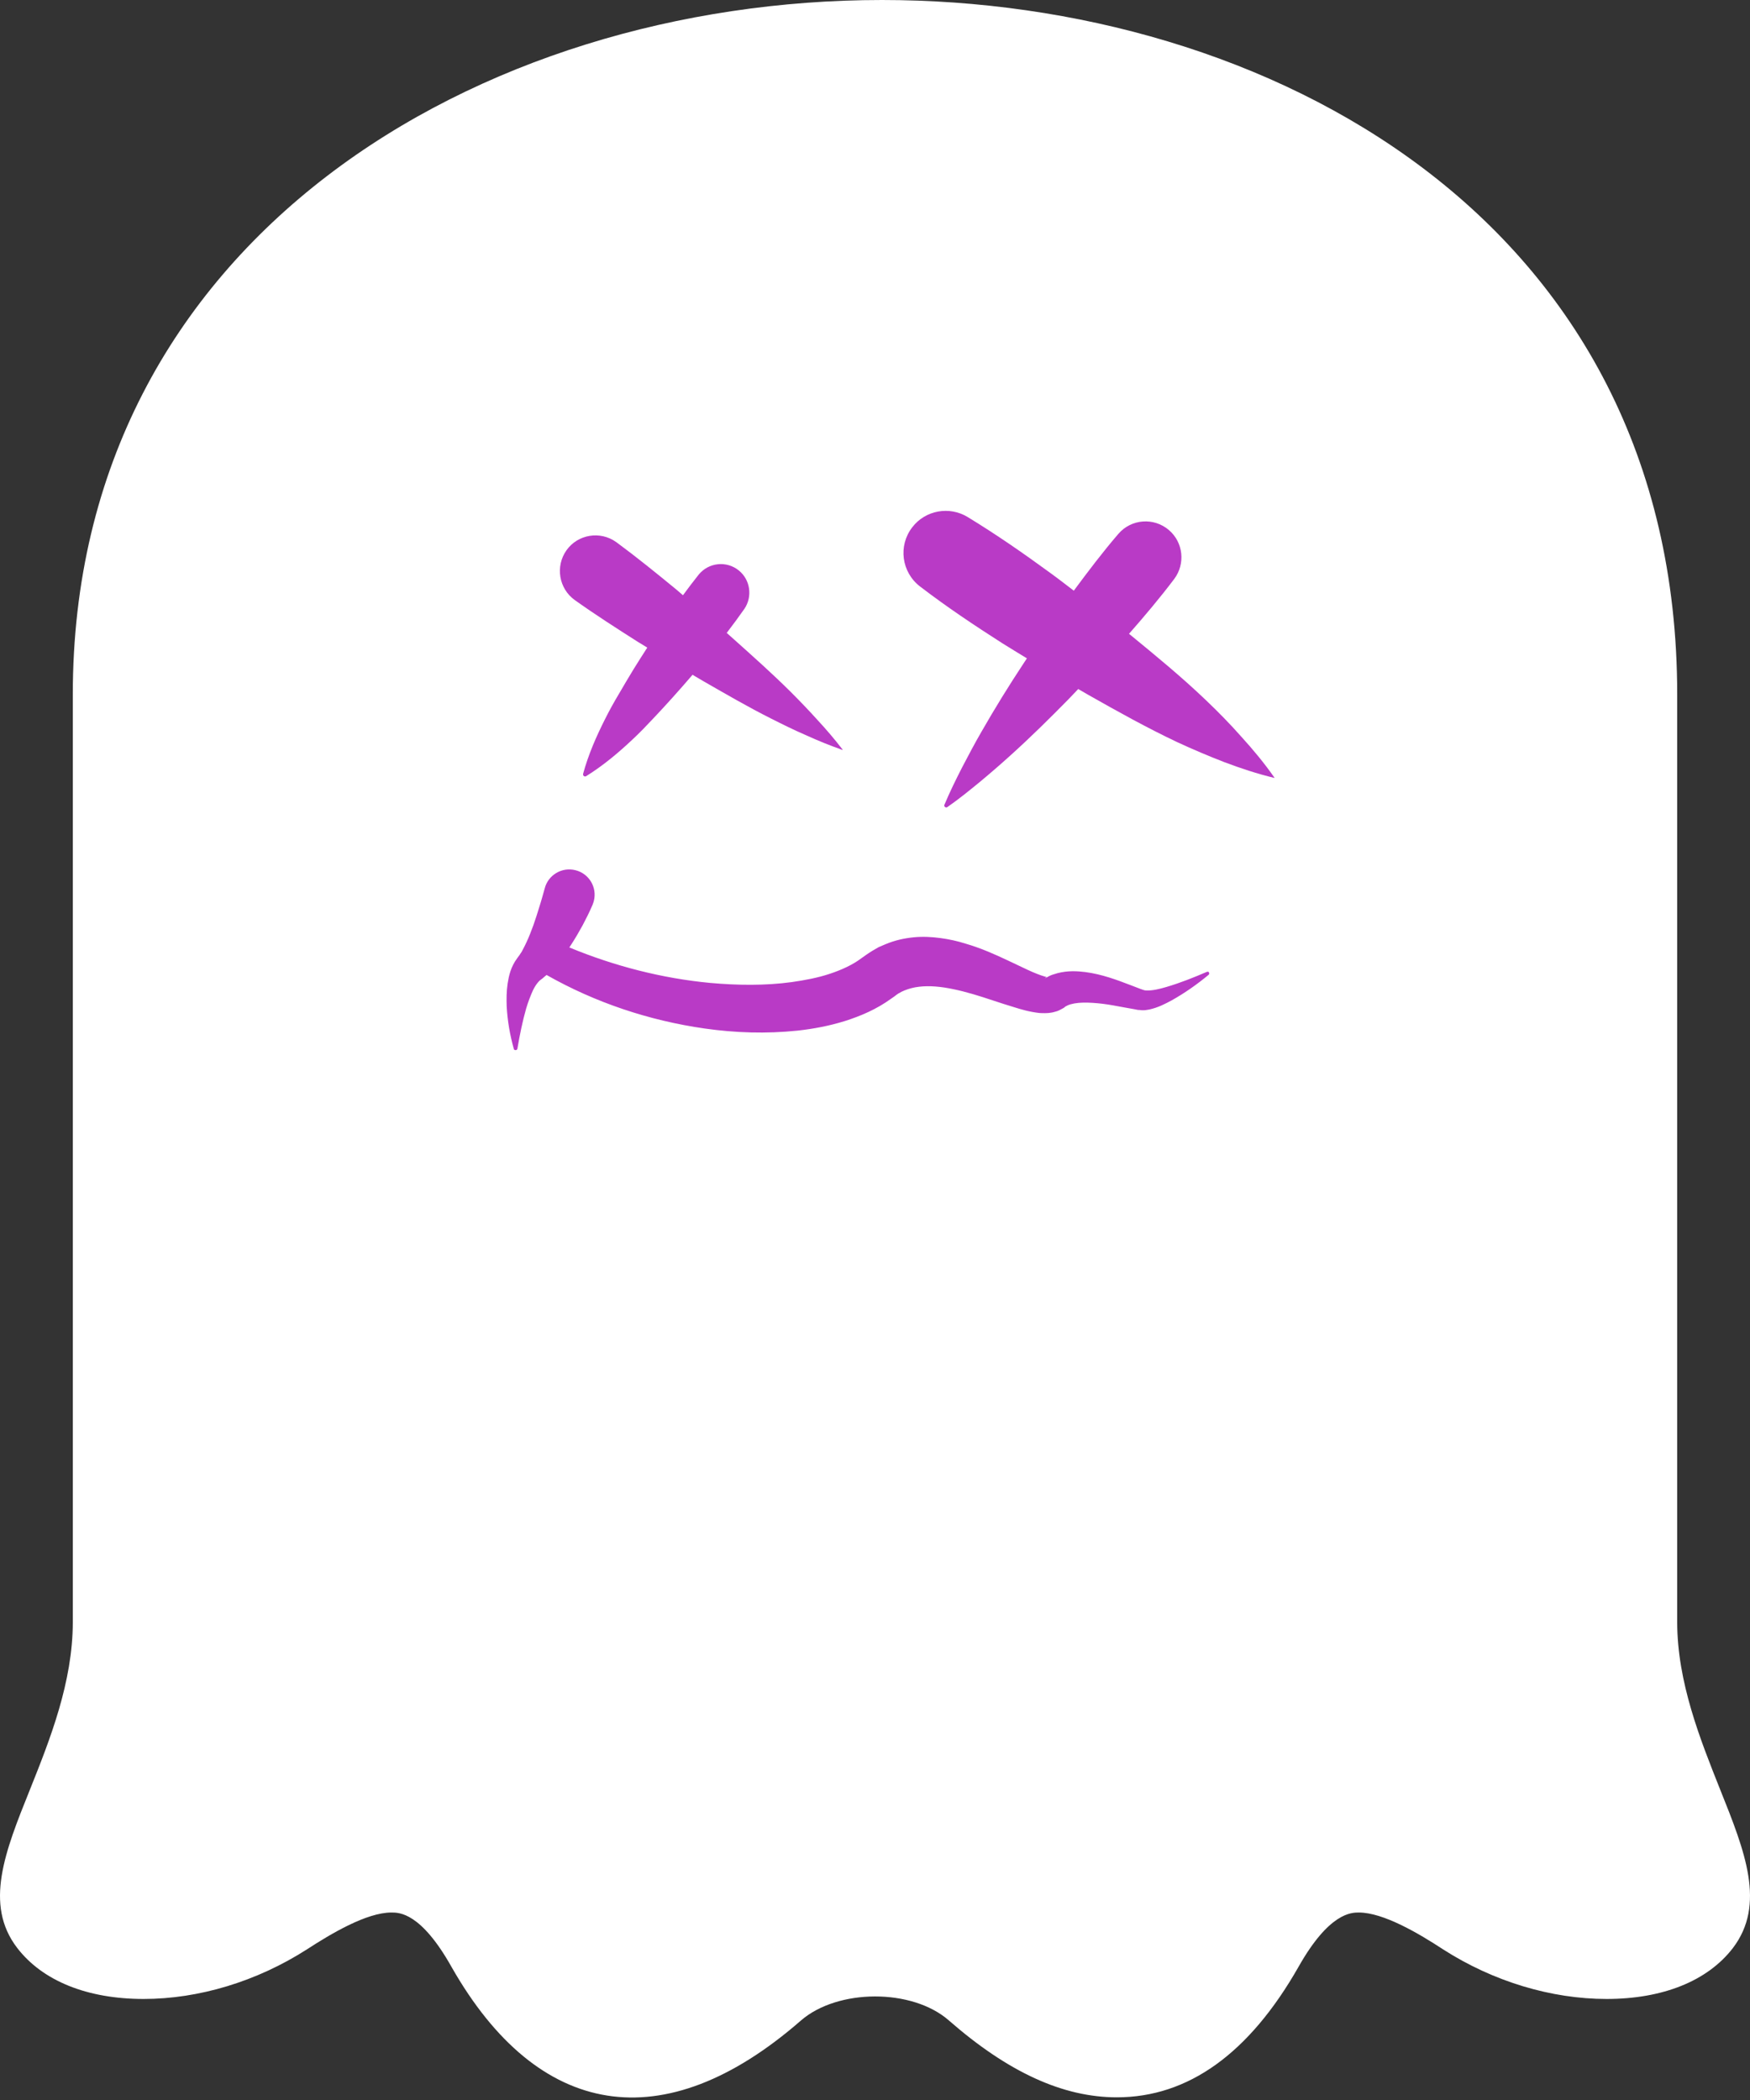 <svg width="15" height="18" viewBox="0 0 15 18" fill="none" xmlns="http://www.w3.org/2000/svg">
                <rect x="0" y="0" width="15" height="18" fill="#333333" stroke="none"/>
                <path d="M14.745 15.341C14.573 14.909 14.376 14.418 14.376 13.903V5.953C14.376 1.864 10.844 0 7.56 0C4.115 0 0.624 2.045 0.624 5.953V13.903C0.624 14.418 0.429 14.909 0.256 15.341C0.043 15.87 -0.138 16.324 0.147 16.696C0.365 16.98 0.749 17.134 1.231 17.134C1.704 17.134 2.201 16.984 2.629 16.71C2.84 16.573 3.142 16.393 3.355 16.393C3.423 16.393 3.608 16.393 3.87 16.859C4.61 18.16 5.688 18.346 6.866 17.318C7.18 17.046 7.818 17.042 8.133 17.318C8.641 17.762 9.111 17.977 9.573 17.977C10.184 17.977 10.707 17.602 11.13 16.859C11.393 16.393 11.584 16.393 11.647 16.393C11.858 16.393 12.162 16.573 12.371 16.71C12.799 16.984 13.296 17.134 13.771 17.134C14.252 17.134 14.636 16.98 14.853 16.698C15.138 16.324 14.957 15.87 14.745 15.341Z" fill="white"></path>
                <path d="M4.926 5.143C5.103 5.269 5.287 5.387 5.471 5.504C5.497 5.519 5.522 5.535 5.548 5.551C5.509 5.611 5.47 5.673 5.432 5.734C5.39 5.804 5.347 5.874 5.306 5.946C5.264 6.016 5.224 6.088 5.187 6.162C5.112 6.311 5.044 6.464 4.998 6.633C4.997 6.638 4.998 6.643 5 6.647C5.005 6.655 5.016 6.658 5.024 6.653C5.173 6.56 5.301 6.452 5.422 6.338C5.483 6.281 5.54 6.222 5.596 6.162C5.653 6.102 5.708 6.042 5.763 5.981C5.821 5.916 5.879 5.851 5.936 5.784L6.033 5.841C6.223 5.95 6.412 6.06 6.609 6.159C6.708 6.209 6.807 6.258 6.909 6.302C7.01 6.348 7.113 6.39 7.221 6.428C7.221 6.428 7.222 6.428 7.222 6.428C7.223 6.428 7.223 6.427 7.223 6.426C7.154 6.336 7.081 6.251 7.005 6.169C6.931 6.087 6.854 6.007 6.776 5.929C6.62 5.774 6.456 5.628 6.293 5.482L6.229 5.425C6.281 5.357 6.332 5.288 6.381 5.218C6.451 5.114 6.432 4.97 6.333 4.89C6.229 4.805 6.075 4.82 5.989 4.925C5.943 4.983 5.898 5.042 5.854 5.102C5.835 5.086 5.816 5.069 5.797 5.053C5.629 4.915 5.459 4.777 5.284 4.648C5.284 4.647 5.282 4.646 5.281 4.646C5.144 4.548 4.953 4.58 4.856 4.716C4.758 4.854 4.79 5.045 4.926 5.143Z" fill="#B93AC6"></path>
                <path d="M10.337 6.002C10.128 5.802 9.906 5.62 9.684 5.438C9.681 5.436 9.68 5.434 9.677 5.433C9.812 5.279 9.943 5.124 10.066 4.961C10.161 4.832 10.143 4.65 10.02 4.544C9.891 4.433 9.697 4.447 9.586 4.576C9.451 4.733 9.327 4.897 9.204 5.063C9.138 5.013 9.072 4.961 9.004 4.912C8.773 4.743 8.538 4.58 8.293 4.431C8.138 4.337 7.932 4.372 7.819 4.52C7.697 4.678 7.727 4.905 7.886 5.027C8.113 5.201 8.351 5.36 8.592 5.514C8.662 5.558 8.732 5.6 8.802 5.643C8.793 5.657 8.784 5.67 8.775 5.684C8.648 5.876 8.527 6.072 8.412 6.273C8.354 6.373 8.3 6.476 8.246 6.579C8.193 6.683 8.141 6.788 8.095 6.898C8.093 6.903 8.093 6.909 8.097 6.914C8.102 6.921 8.113 6.924 8.12 6.918C8.218 6.85 8.309 6.776 8.399 6.702C8.488 6.628 8.576 6.552 8.662 6.474C8.834 6.319 8.998 6.157 9.159 5.993C9.187 5.964 9.214 5.935 9.242 5.906C9.271 5.923 9.3 5.94 9.33 5.957C9.579 6.098 9.83 6.238 10.092 6.362C10.224 6.423 10.358 6.48 10.495 6.533C10.633 6.585 10.774 6.632 10.923 6.668C10.923 6.668 10.923 6.668 10.924 6.668C10.924 6.668 10.924 6.667 10.924 6.666C10.837 6.541 10.742 6.427 10.643 6.318C10.544 6.206 10.442 6.102 10.337 6.002Z" fill="#B93AC6"></path>
                <path d="M10.345 8.33C10.229 8.38 10.113 8.426 9.997 8.46C9.94 8.477 9.88 8.491 9.833 8.49C9.823 8.489 9.809 8.49 9.805 8.486C9.804 8.486 9.802 8.485 9.801 8.485L9.799 8.485L9.794 8.483L9.774 8.476L9.688 8.443C9.57 8.398 9.446 8.351 9.303 8.332C9.231 8.323 9.153 8.319 9.066 8.341L9.033 8.351L9.017 8.356L9 8.363L8.967 8.38L8.958 8.384C8.956 8.385 8.951 8.387 8.954 8.386C8.956 8.384 8.958 8.382 8.96 8.381C8.978 8.372 8.97 8.375 8.954 8.37C8.918 8.36 8.865 8.339 8.813 8.315L8.646 8.236C8.532 8.182 8.41 8.127 8.275 8.088C8.209 8.067 8.138 8.051 8.064 8.041C7.99 8.031 7.912 8.026 7.832 8.034C7.751 8.042 7.669 8.06 7.591 8.093L7.532 8.118L7.477 8.15C7.459 8.16 7.442 8.173 7.425 8.184L7.384 8.213C7.31 8.269 7.215 8.313 7.112 8.347C7.01 8.381 6.899 8.402 6.786 8.418C6.559 8.449 6.322 8.446 6.087 8.425C5.675 8.386 5.267 8.281 4.88 8.121C4.886 8.112 4.892 8.103 4.897 8.095C4.932 8.041 4.964 7.986 4.994 7.931C5.009 7.903 5.023 7.875 5.037 7.847C5.051 7.818 5.064 7.791 5.078 7.758L5.08 7.753C5.084 7.743 5.087 7.733 5.09 7.723C5.12 7.606 5.049 7.488 4.933 7.459C4.817 7.429 4.698 7.5 4.669 7.615C4.663 7.638 4.654 7.667 4.647 7.693C4.639 7.72 4.632 7.746 4.623 7.773C4.607 7.826 4.59 7.879 4.572 7.93C4.553 7.981 4.534 8.032 4.512 8.078C4.501 8.101 4.49 8.124 4.479 8.144L4.471 8.159L4.462 8.172L4.454 8.185L4.434 8.212C4.377 8.289 4.362 8.363 4.351 8.431C4.341 8.498 4.341 8.563 4.343 8.626C4.35 8.752 4.371 8.872 4.404 8.99C4.405 8.996 4.41 9.001 4.417 9.001C4.426 9.003 4.434 8.996 4.435 8.988V8.988C4.455 8.87 4.479 8.753 4.51 8.644C4.526 8.59 4.546 8.538 4.567 8.491C4.588 8.446 4.618 8.407 4.639 8.395L4.642 8.392L4.644 8.391L4.647 8.389L4.669 8.37L4.685 8.357C5.101 8.593 5.563 8.748 6.041 8.816C6.301 8.853 6.567 8.862 6.836 8.834C6.971 8.819 7.106 8.794 7.241 8.752C7.376 8.709 7.512 8.652 7.64 8.559L7.663 8.543L7.675 8.534C7.684 8.528 7.691 8.521 7.7 8.516C7.709 8.512 7.718 8.506 7.727 8.501L7.754 8.489C7.792 8.474 7.832 8.463 7.876 8.458C7.964 8.447 8.066 8.456 8.173 8.479C8.281 8.501 8.393 8.536 8.51 8.575C8.568 8.594 8.628 8.614 8.692 8.633C8.756 8.653 8.822 8.673 8.91 8.683C8.921 8.684 8.934 8.684 8.946 8.684C8.952 8.684 8.958 8.685 8.964 8.684L8.987 8.683L9.008 8.68C9.015 8.68 9.025 8.677 9.033 8.675C9.051 8.671 9.067 8.666 9.086 8.656C9.096 8.651 9.105 8.646 9.114 8.641L9.122 8.636C9.124 8.634 9.127 8.632 9.129 8.63L9.134 8.626L9.139 8.624L9.15 8.618C9.183 8.603 9.232 8.595 9.284 8.594C9.337 8.593 9.394 8.597 9.452 8.604C9.511 8.611 9.57 8.623 9.631 8.634L9.726 8.651L9.751 8.656L9.758 8.657L9.767 8.657L9.786 8.659C9.813 8.661 9.83 8.656 9.851 8.653C9.928 8.636 9.986 8.605 10.044 8.574C10.158 8.51 10.261 8.437 10.359 8.356C10.365 8.351 10.366 8.344 10.363 8.337C10.362 8.33 10.353 8.327 10.345 8.33Z" fill="#B93AC6"></path>
                </svg>